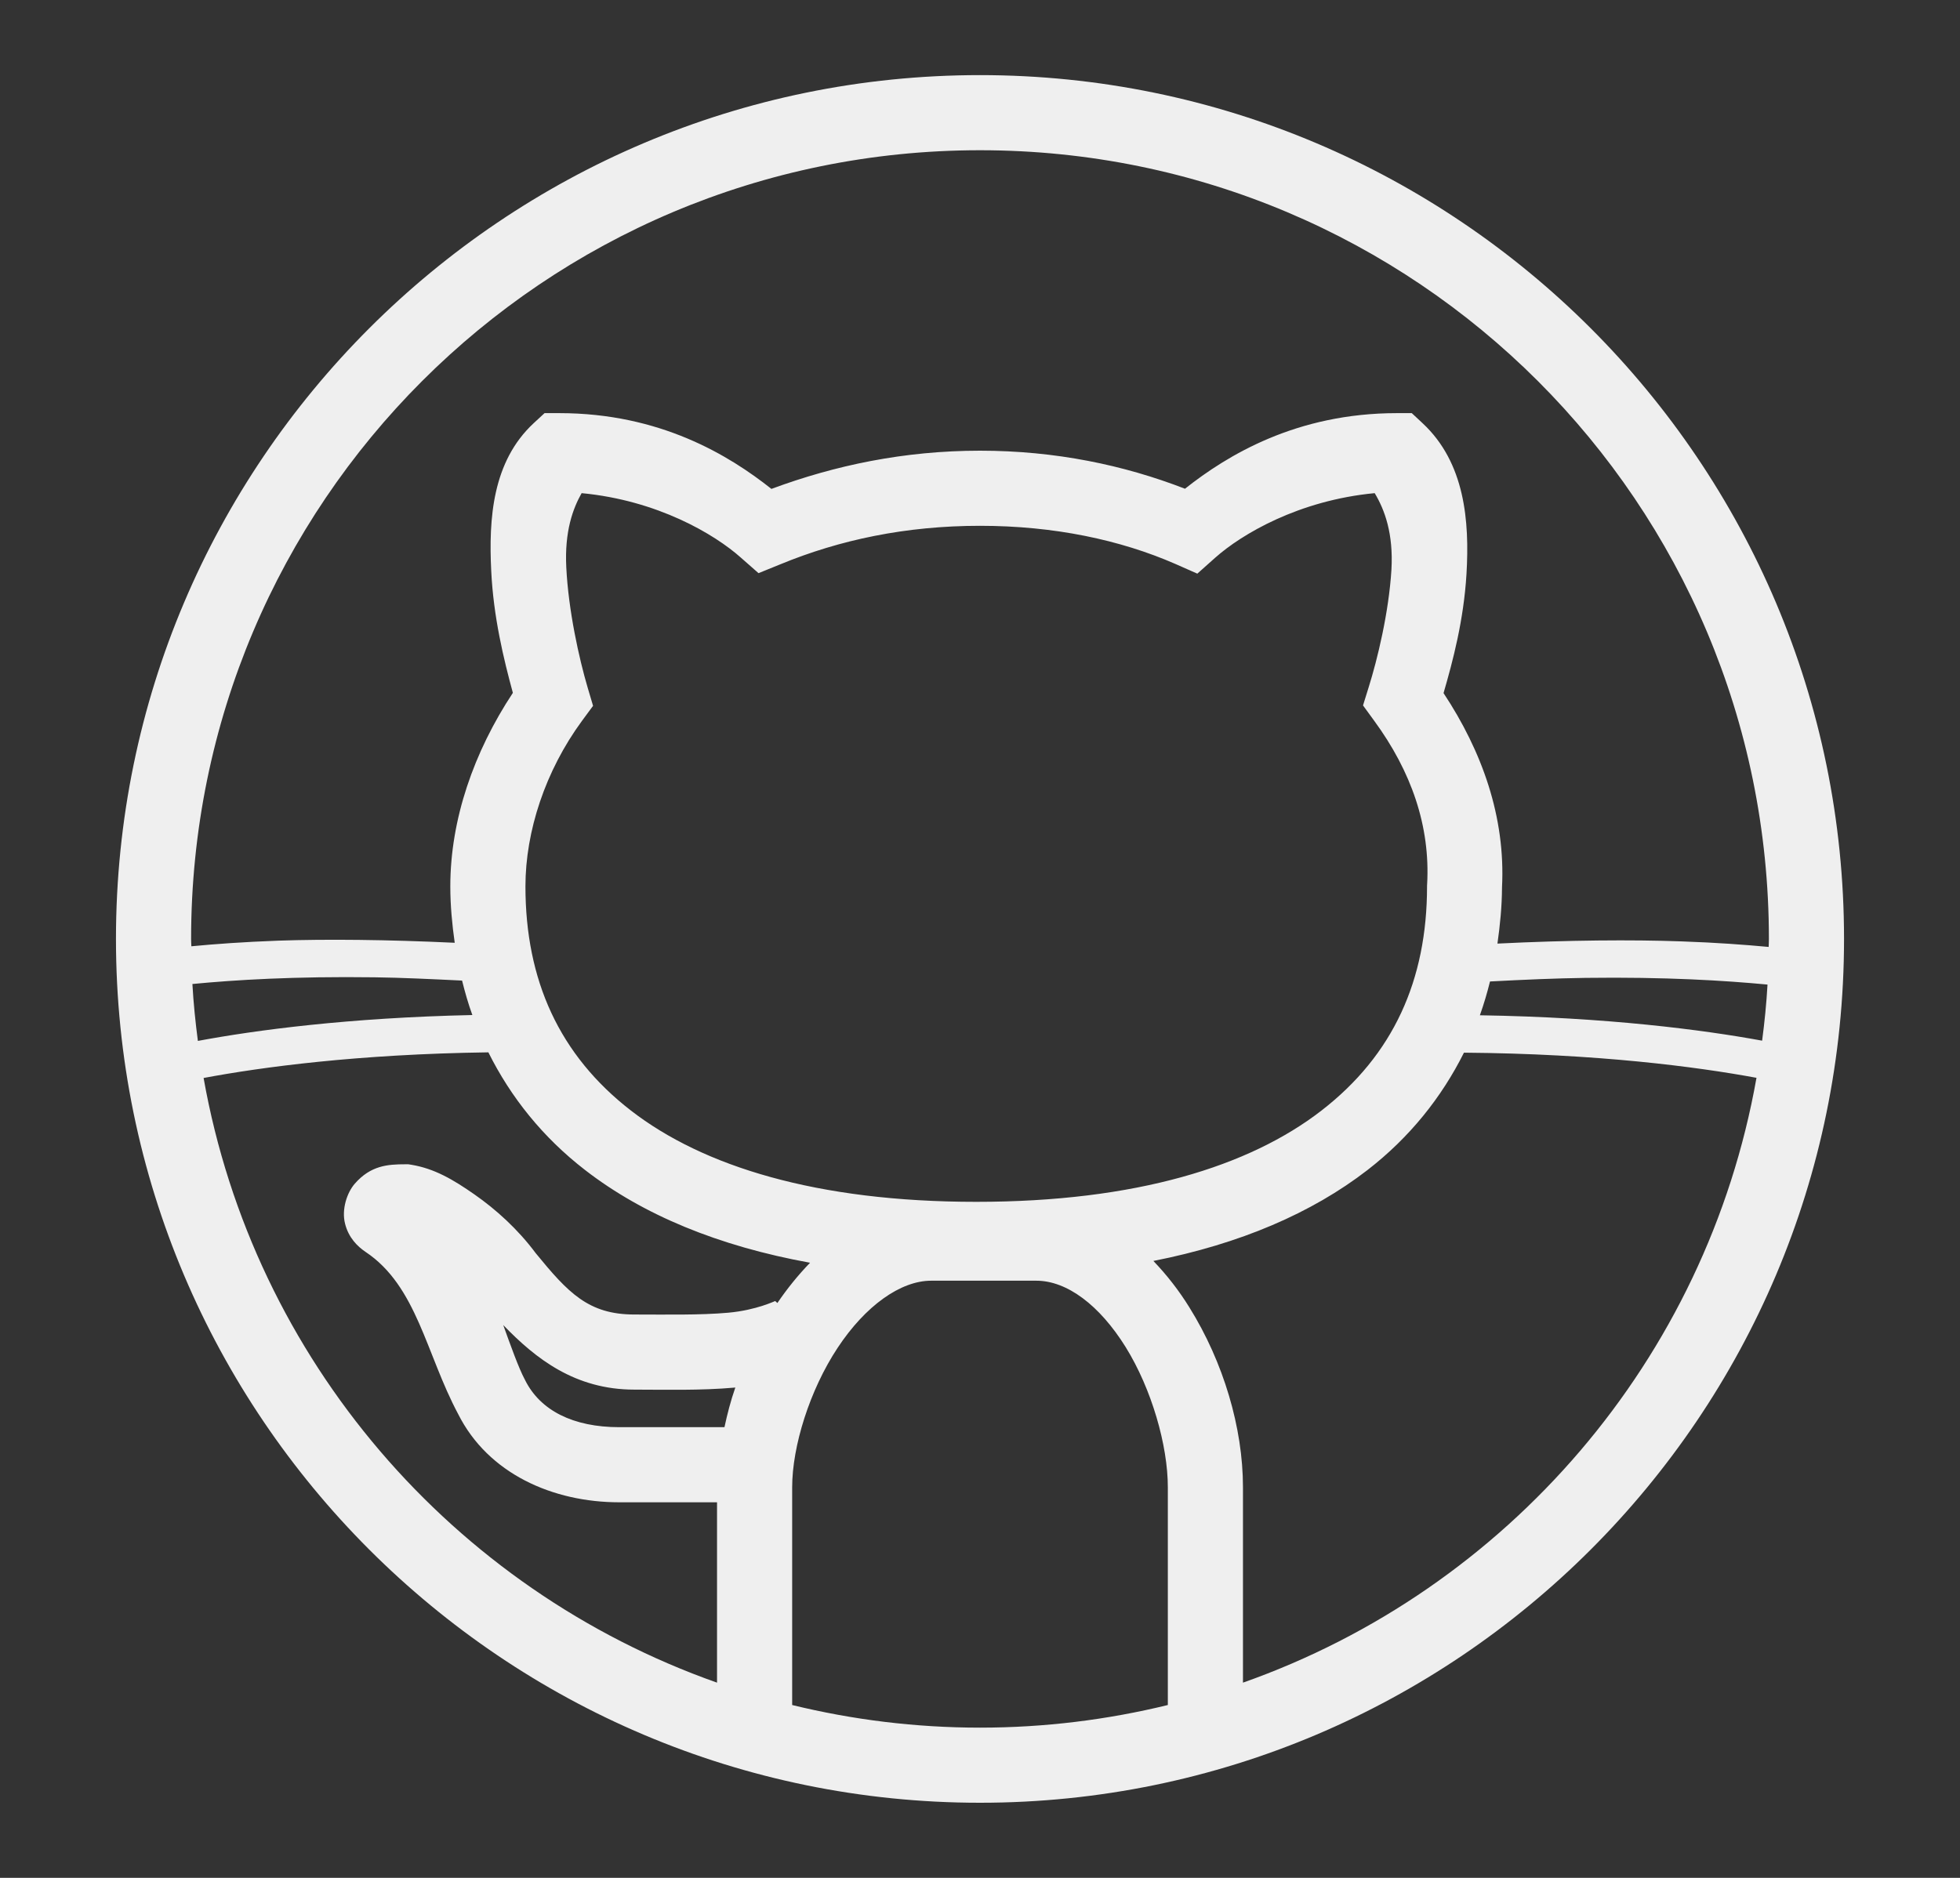<svg width="24" height="23" viewBox="0 0 24 23" fill="none" xmlns="http://www.w3.org/2000/svg">
<rect x="0" y="0" width="24" height="23" fill="#333333" stroke="none"/>
<path d="M12 0.92C6.163 0.92 1.42 5.663 1.42 11.5C1.42 17.337 6.163 22.08 12 22.08C17.837 22.08 22.58 17.337 22.58 11.5C22.58 5.663 17.837 0.92 12 0.92ZM12 1.84C17.339 1.84 21.66 6.161 21.66 11.5C21.66 11.533 21.658 11.565 21.657 11.598C21.363 11.571 21.023 11.545 20.591 11.53C19.98 11.508 19.209 11.514 18.336 11.557C18.368 11.332 18.391 11.103 18.392 10.868C18.436 10.007 18.147 9.201 17.676 8.489C17.79 8.097 17.923 7.597 17.957 7.03C17.995 6.384 17.939 5.668 17.42 5.184L17.287 5.06H17.106C15.872 5.06 15.027 5.577 14.51 5.986C13.764 5.697 12.926 5.52 12 5.52C11.069 5.52 10.222 5.7 9.446 5.988C8.929 5.578 8.084 5.06 6.848 5.06H6.668L6.535 5.183C6.03 5.652 5.983 6.349 6.015 6.992C6.042 7.558 6.168 8.074 6.28 8.486C5.801 9.211 5.514 10.038 5.514 10.856C5.514 11.091 5.536 11.321 5.568 11.547C4.737 11.508 3.997 11.501 3.409 11.521C2.977 11.537 2.637 11.562 2.343 11.59C2.342 11.56 2.34 11.53 2.34 11.5C2.34 6.161 6.661 1.84 12 1.84ZM7.122 6.04C8.05 6.128 8.749 6.542 9.072 6.83L9.288 7.02L9.554 6.912C10.281 6.612 11.092 6.44 12 6.44C12.908 6.44 13.719 6.613 14.392 6.907L14.661 7.026L14.881 6.83C15.205 6.542 15.904 6.128 16.833 6.04C16.956 6.245 17.063 6.536 17.038 6.976C17.006 7.503 16.866 8.077 16.759 8.418L16.69 8.64L16.827 8.828C17.282 9.449 17.515 10.12 17.475 10.831L17.474 10.843V10.856C17.474 12.004 17.061 12.922 16.18 13.603C15.3 14.284 13.91 14.72 11.954 14.72C9.998 14.72 8.607 14.284 7.727 13.603C6.847 12.922 6.434 12.004 6.434 10.856C6.434 10.182 6.677 9.441 7.127 8.828L7.262 8.645L7.197 8.426C7.09 8.064 6.96 7.477 6.934 6.947C6.912 6.506 7.016 6.227 7.122 6.04ZM4.587 11.97C4.912 11.974 5.285 11.992 5.658 12.01C5.694 12.154 5.734 12.295 5.784 12.432C4.262 12.465 3.124 12.618 2.423 12.749C2.393 12.519 2.369 12.287 2.356 12.052C2.875 12.002 3.605 11.957 4.587 11.97ZM19.413 11.977C20.394 11.964 21.124 12.01 21.643 12.059C21.63 12.29 21.607 12.519 21.577 12.746C20.851 12.613 19.682 12.46 18.121 12.435C18.169 12.3 18.21 12.162 18.245 12.021C18.657 11.999 19.058 11.982 19.413 11.977ZM5.98 12.889C6.254 13.439 6.646 13.93 7.165 14.331C7.873 14.879 8.795 15.262 9.919 15.466C9.772 15.618 9.638 15.784 9.519 15.959L9.492 15.935C9.494 15.932 9.263 16.047 8.917 16.078C8.572 16.109 8.146 16.1 7.768 16.1C7.205 16.1 6.957 15.834 6.56 15.349C6.34 15.053 6.072 14.813 5.812 14.631C5.546 14.445 5.319 14.313 5.038 14.266L5 14.26H4.962C4.747 14.26 4.539 14.275 4.345 14.497C4.248 14.608 4.181 14.813 4.225 14.987C4.268 15.16 4.378 15.267 4.476 15.333C5.105 15.752 5.216 16.581 5.61 17.319C5.978 18.052 6.772 18.4 7.584 18.4H8.78V20.609C5.545 19.467 3.106 16.654 2.493 13.203C3.197 13.071 4.376 12.911 5.98 12.889ZM17.926 12.893C19.565 12.906 20.777 13.066 21.508 13.201C20.896 16.653 18.456 19.467 15.22 20.609V18.216C15.22 17.487 14.981 16.683 14.564 16.013C14.438 15.809 14.289 15.617 14.123 15.444C15.188 15.234 16.063 14.857 16.744 14.331C17.261 13.931 17.652 13.441 17.926 12.893ZM11.402 15.686H12.69C13.064 15.686 13.463 15.984 13.783 16.498C14.102 17.012 14.3 17.703 14.3 18.216V20.883C13.563 21.063 12.793 21.16 12 21.16C11.207 21.16 10.437 21.063 9.7 20.883V18.216C9.7 17.714 9.915 17.025 10.256 16.509C10.597 15.992 11.028 15.686 11.402 15.686ZM6.162 16.229C6.56 16.642 7.042 17.02 7.768 17.02C8.127 17.02 8.574 17.033 8.999 16.995C9.001 16.995 9.002 16.994 9.004 16.994C8.948 17.155 8.906 17.317 8.871 17.48H7.584C7.017 17.48 6.616 17.275 6.431 16.906L6.428 16.899L6.425 16.894C6.35 16.754 6.25 16.473 6.162 16.229Z" fill="#EFEFEF"/>
</svg>
